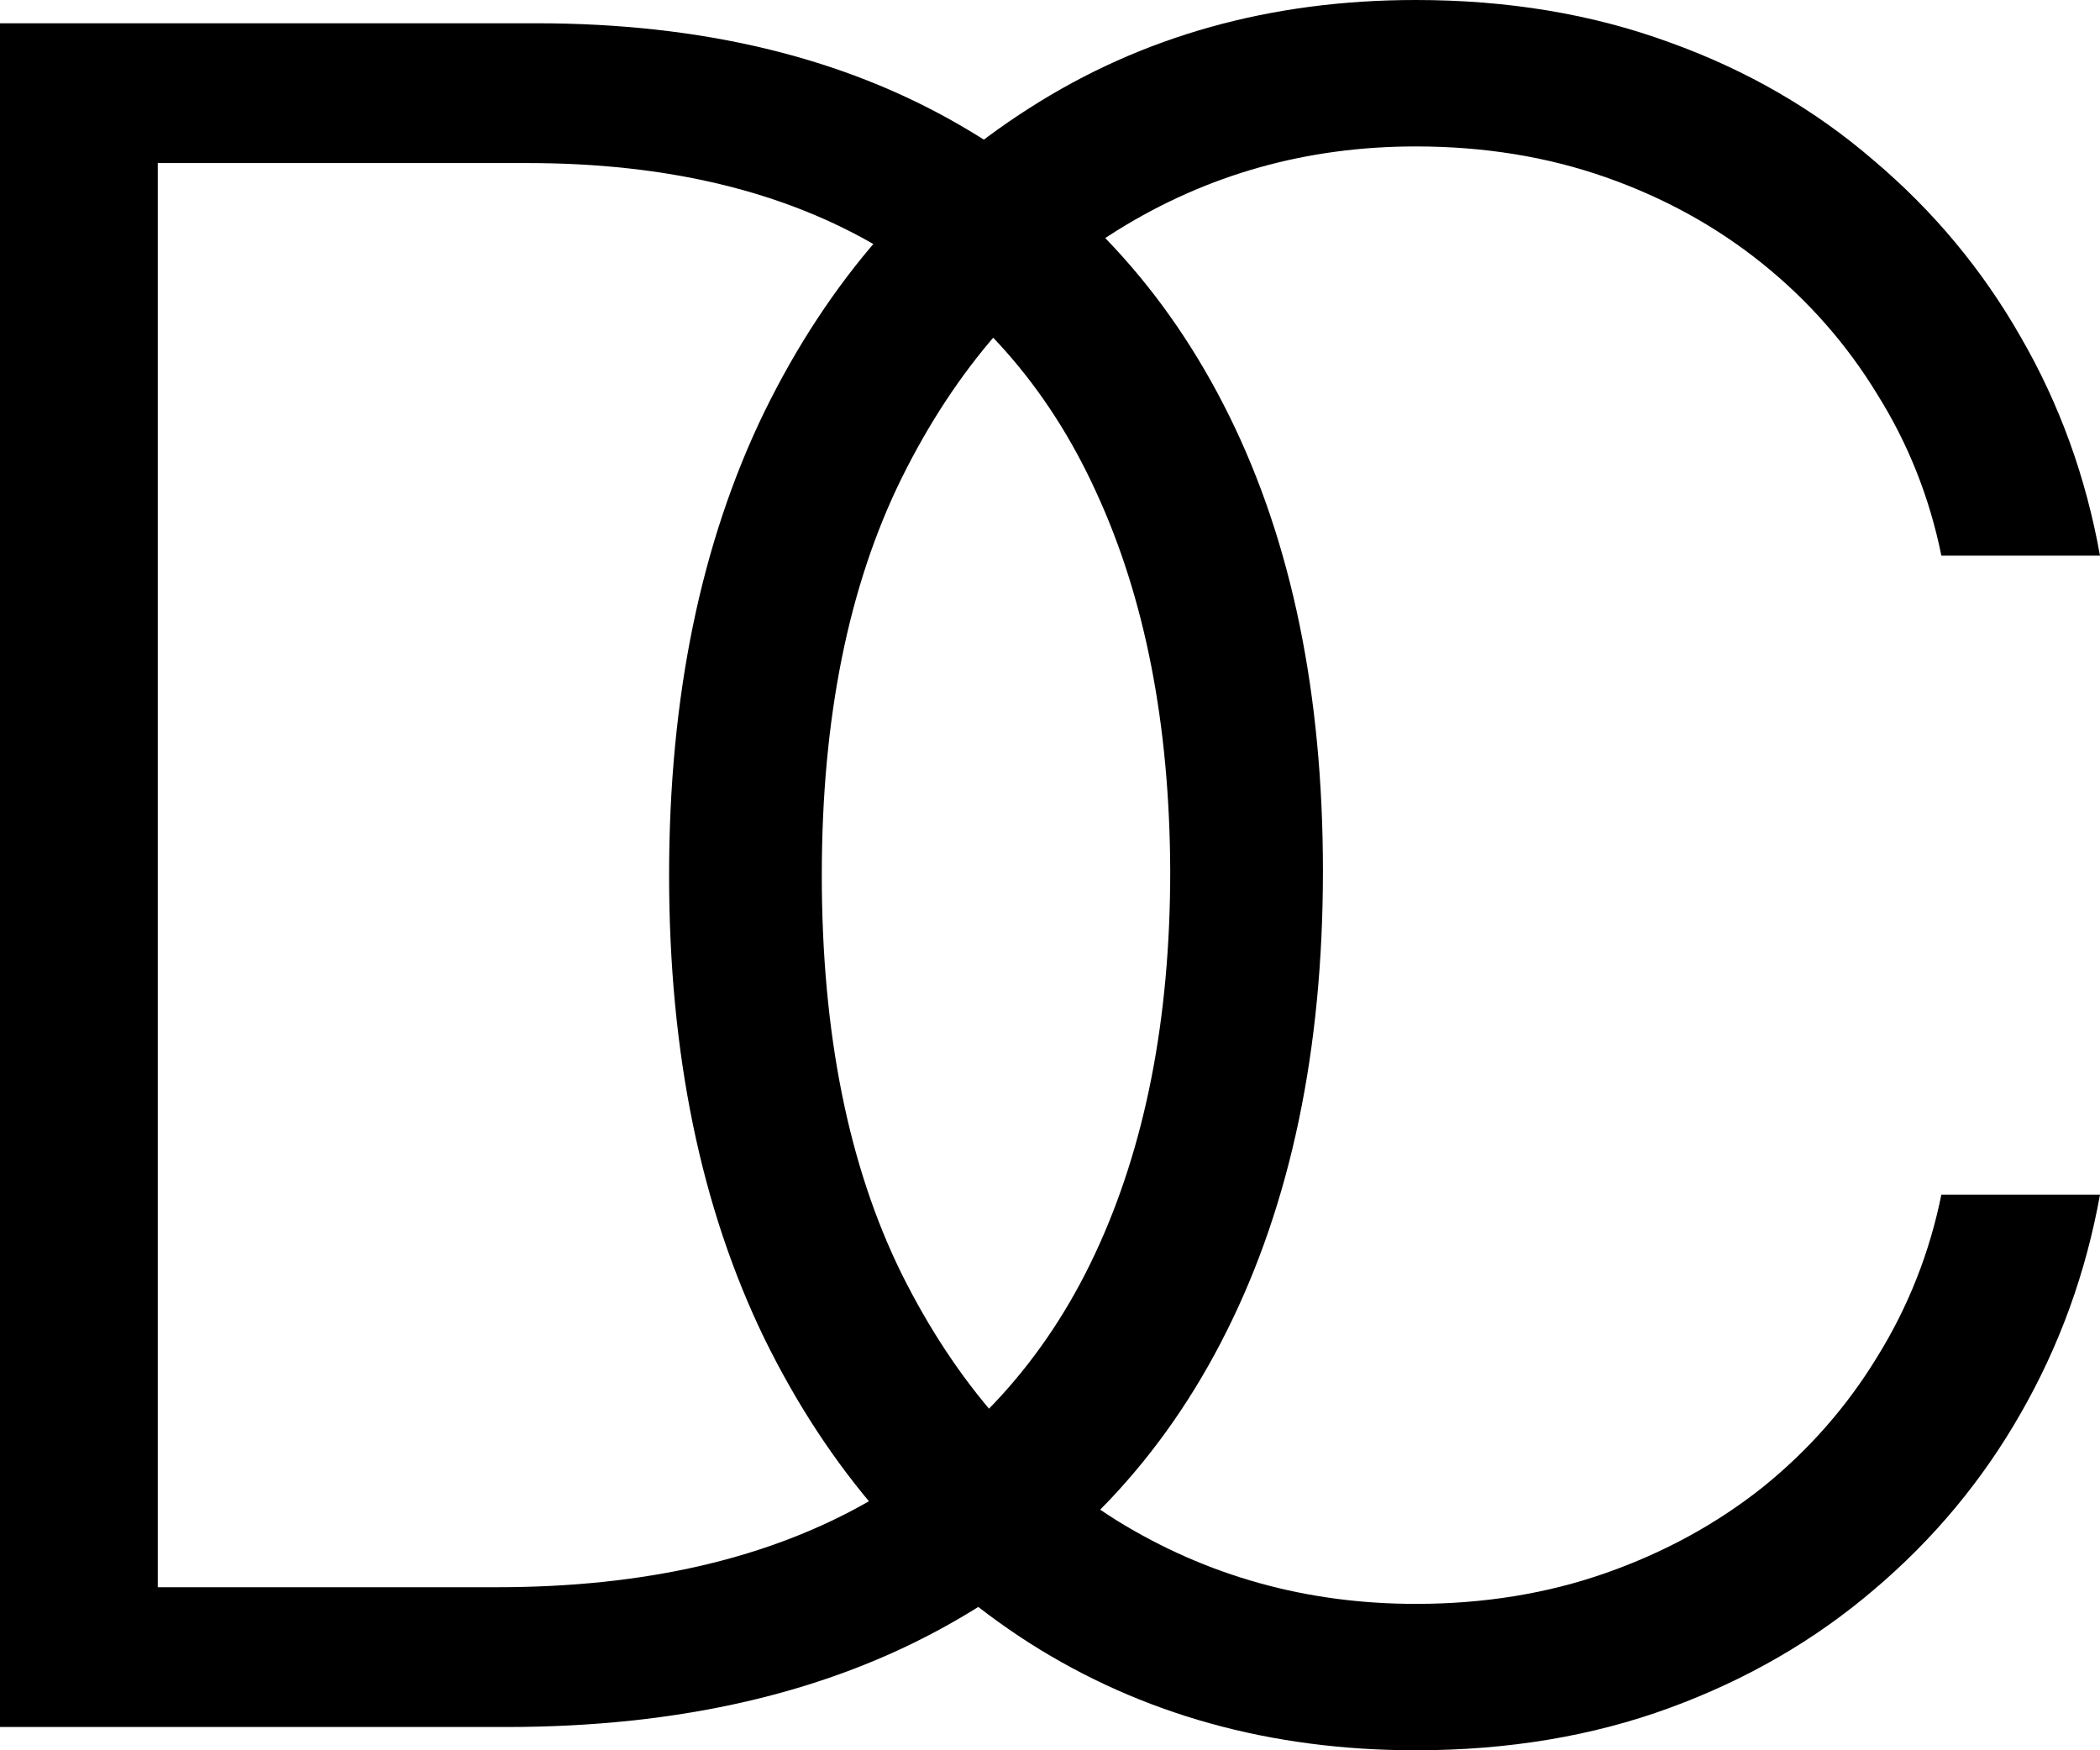 <svg width="60" height="50" viewBox="0 0 60 50" fill="none" xmlns="http://www.w3.org/2000/svg">
<path d="M14.463 49.335H0V0.665H15.331C20.04 0.665 24.066 1.632 27.408 3.565C30.767 5.497 33.338 8.27 35.122 11.882C36.906 15.494 37.798 19.827 37.798 24.881C37.798 29.983 36.882 34.363 35.05 38.023C33.234 41.667 30.582 44.463 27.095 46.412C23.624 48.36 19.413 49.335 14.463 49.335ZM4.508 45.342H14.198C18.441 45.342 21.992 44.518 24.853 42.871C27.714 41.223 29.859 38.87 31.289 35.813C32.72 32.755 33.435 29.111 33.435 24.881C33.419 20.683 32.712 17.071 31.313 14.045C29.931 11.019 27.874 8.698 25.142 7.082C22.426 5.466 19.068 4.658 15.066 4.658H4.508V45.342Z" fill="black"/>
<path d="M60 15.874H55.468C55.131 14.211 54.52 12.674 53.636 11.264C52.768 9.838 51.675 8.595 50.358 7.533C49.04 6.472 47.545 5.648 45.874 5.062C44.203 4.476 42.395 4.183 40.45 4.183C37.333 4.183 34.488 4.983 31.917 6.583C29.361 8.183 27.312 10.536 25.77 13.641C24.243 16.73 23.48 20.517 23.48 25C23.48 29.515 24.243 33.318 25.77 36.407C27.312 39.496 29.361 41.841 31.917 43.441C34.488 45.025 37.333 45.818 40.45 45.818C42.395 45.818 44.203 45.524 45.874 44.938C47.545 44.352 49.04 43.536 50.358 42.49C51.675 41.429 52.768 40.185 53.636 38.76C54.52 37.334 55.131 35.789 55.468 34.126H60C59.598 36.359 58.843 38.443 57.734 40.376C56.641 42.292 55.243 43.972 53.54 45.413C51.852 46.855 49.908 47.98 47.706 48.788C45.504 49.596 43.086 50 40.45 50C36.304 50 32.624 48.978 29.41 46.934C26.196 44.875 23.673 41.976 21.84 38.237C20.025 34.498 19.117 30.086 19.117 25C19.117 19.914 20.025 15.502 21.84 11.763C23.673 8.024 26.196 5.133 29.41 3.089C32.624 1.03 36.304 0 40.45 0C43.086 0 45.504 0.404 47.706 1.212C49.908 2.004 51.852 3.129 53.54 4.587C55.243 6.028 56.641 7.708 57.734 9.625C58.843 11.541 59.598 13.625 60 15.874Z" fill="black"/>
</svg>
